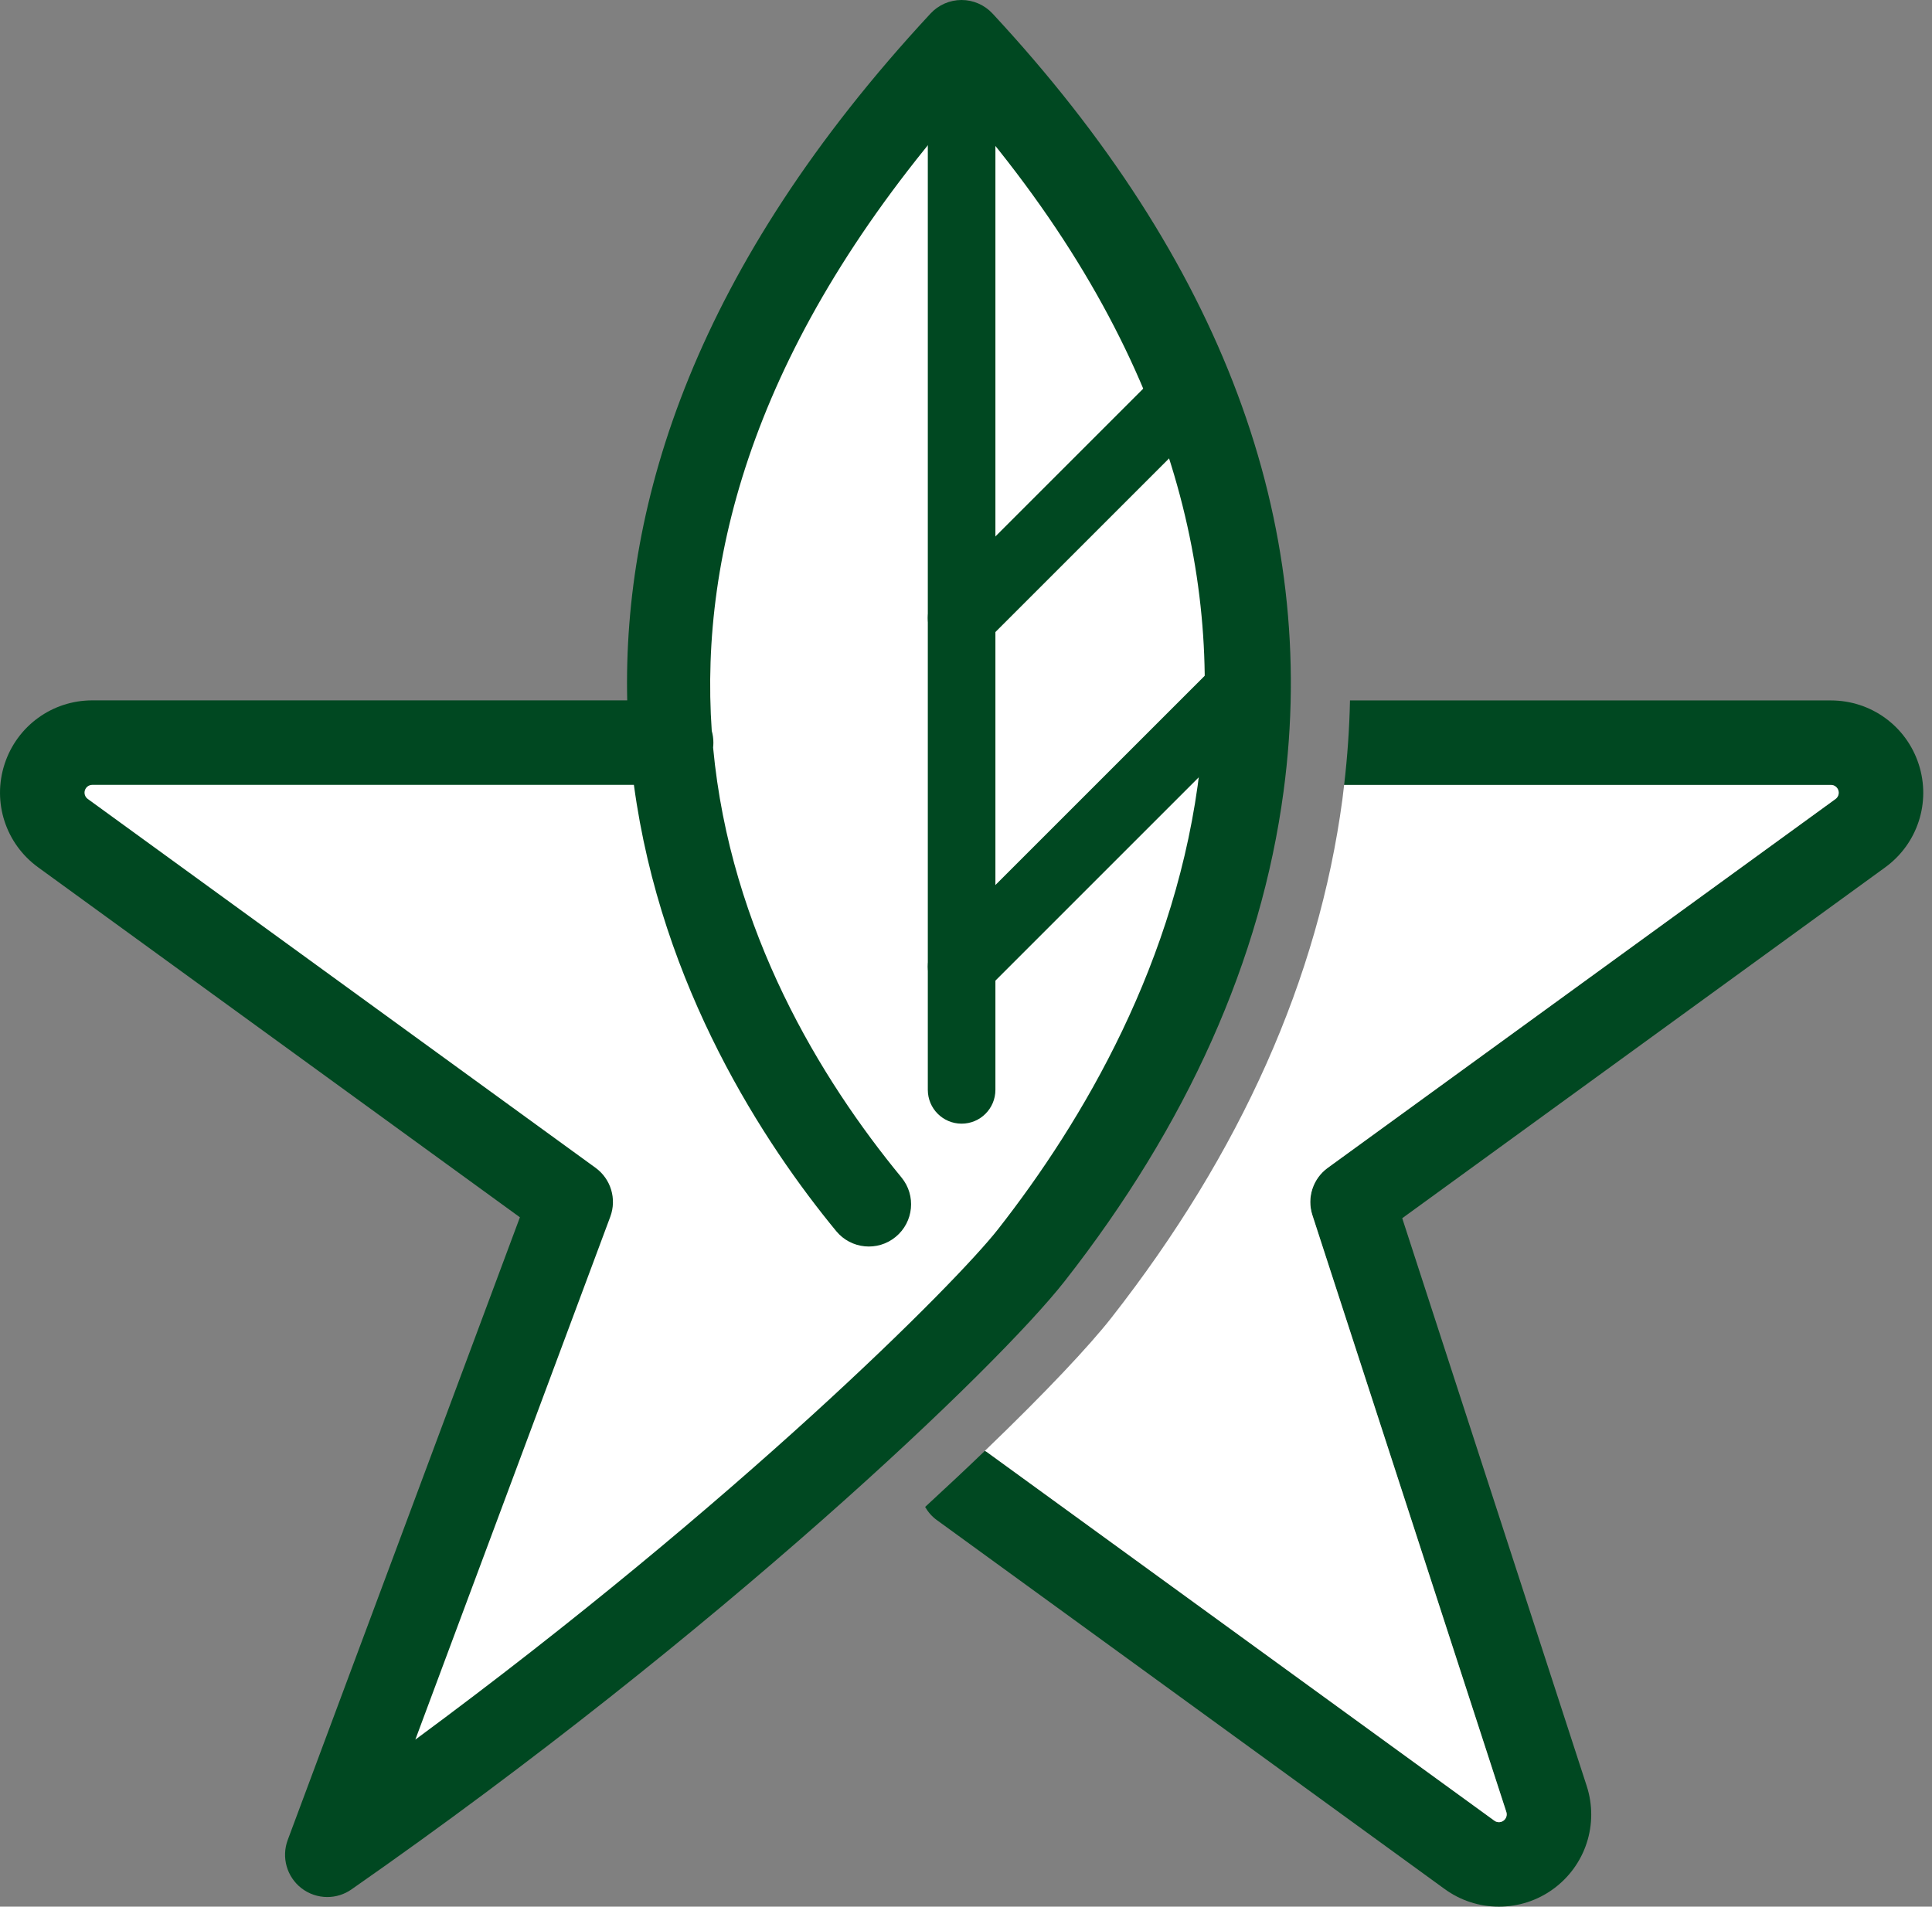 <svg width="77" height="76" viewBox="0 0 77 76" fill="none" xmlns="http://www.w3.org/2000/svg">
<rect x="0" y="0" width="77" height="76" fill="#808080" stroke="none"/>
<path d="M26.748 29.601H3.679C2.816 29.601 2.05 30.157 1.783 30.979C1.515 31.8 1.808 32.7 2.507 33.208L22.745 47.912L13.045 73.932C28.106 63.429 38.852 52.908 41.104 50.033C46.843 42.707 58.65 23.576 38.322 1.684C18.62 22.902 28.471 40.52 34.627 48.004" fill="white"/>
<path d="M3.679 31.285C3.545 31.285 3.426 31.37 3.384 31.499C3.342 31.627 3.388 31.767 3.497 31.846L23.735 46.549C24.347 46.994 24.587 47.791 24.323 48.5L16.553 69.343C29.452 59.825 38.09 51.15 39.779 48.995C46.485 40.433 55.019 23.392 38.32 4.2C30.196 13.492 27.874 21.972 28.367 29.133C28.409 29.281 28.432 29.438 28.432 29.601C28.432 29.668 28.428 29.734 28.421 29.799C29.11 37.135 32.721 43.036 35.928 46.934C36.519 47.651 36.416 48.712 35.697 49.303C34.98 49.895 33.918 49.791 33.327 49.073C30.49 45.625 26.358 39.38 25.264 31.285H3.679ZM13.045 75.617C12.68 75.617 12.316 75.498 12.013 75.264C11.431 74.812 11.21 74.034 11.467 73.344L20.721 48.522L1.517 34.57C0.224 33.63 -0.312 31.977 0.182 30.458C0.676 28.938 2.081 27.917 3.679 27.917H24.998C24.816 20.008 27.713 10.634 37.088 0.538C37.406 0.195 37.854 1.52588e-05 38.322 1.52588e-05C38.79 1.52588e-05 39.237 0.195 39.556 0.538C48.69 10.375 52.593 20.807 51.157 31.544C50.26 38.255 47.324 44.825 42.43 51.072C39.767 54.469 28.698 65.069 14.008 75.313C13.719 75.516 13.381 75.617 13.045 75.617Z" fill="#004821"/>
<path d="M76.47 30.461C75.976 28.941 74.57 27.92 72.972 27.92H53.804C53.781 29.038 53.702 30.161 53.571 31.288H72.972C73.107 31.288 73.225 31.374 73.267 31.503C73.308 31.631 73.264 31.769 73.154 31.849L52.917 46.552C52.326 46.981 52.079 47.741 52.305 48.435L60.035 72.226C60.076 72.354 60.031 72.494 59.922 72.573C59.855 72.623 59.786 72.633 59.74 72.633C59.694 72.633 59.625 72.623 59.558 72.573L39.319 57.87C39.298 57.855 39.275 57.845 39.253 57.831C38.521 58.535 37.725 59.282 36.871 60.068C36.986 60.268 37.141 60.45 37.34 60.593L57.577 75.298C58.21 75.758 58.958 76 59.74 76C60.521 76 61.269 75.758 61.903 75.298C63.195 74.358 63.731 72.705 63.237 71.186L55.886 48.559L75.134 34.574C76.427 33.634 76.964 31.981 76.47 30.461Z" fill="#004821"/>
<path d="M44.293 52.529C43.423 53.639 41.689 55.49 39.253 57.831C39.275 57.845 39.298 57.855 39.319 57.87L59.557 72.573C59.625 72.623 59.694 72.633 59.74 72.633C59.786 72.633 59.855 72.623 59.922 72.573C60.031 72.494 60.076 72.354 60.035 72.226L52.305 48.435C52.079 47.741 52.326 46.981 52.916 46.552L73.154 31.849C73.264 31.769 73.308 31.631 73.267 31.503C73.225 31.374 73.106 31.288 72.972 31.288H53.57C53.547 31.478 53.527 31.669 53.502 31.86C52.548 38.993 49.449 45.947 44.293 52.529Z" fill="white"/>
<path d="M38.326 25.982C37.981 25.982 37.637 25.85 37.373 25.587C36.848 25.061 36.848 24.208 37.373 23.681L46.328 14.727C46.853 14.202 47.706 14.202 48.233 14.727C48.759 15.254 48.759 16.106 48.233 16.633L39.279 25.587C39.016 25.85 38.671 25.982 38.326 25.982Z" fill="#004821"/>
<path d="M38.326 39.876C37.981 39.876 37.637 39.745 37.373 39.482C36.848 38.956 36.848 38.103 37.373 37.577L49.049 25.902C49.574 25.376 50.428 25.376 50.953 25.902C51.48 26.428 51.48 27.28 50.953 27.807L39.279 39.482C39.016 39.745 38.671 39.876 38.326 39.876Z" fill="#004821"/>
<path d="M38.325 44.79C37.581 44.79 36.978 44.187 36.978 43.442V2.796C36.978 2.052 37.581 1.449 38.325 1.449C39.069 1.449 39.672 2.052 39.672 2.796V43.442C39.672 44.187 39.069 44.79 38.325 44.79Z" fill="#004821"/>
</svg>
